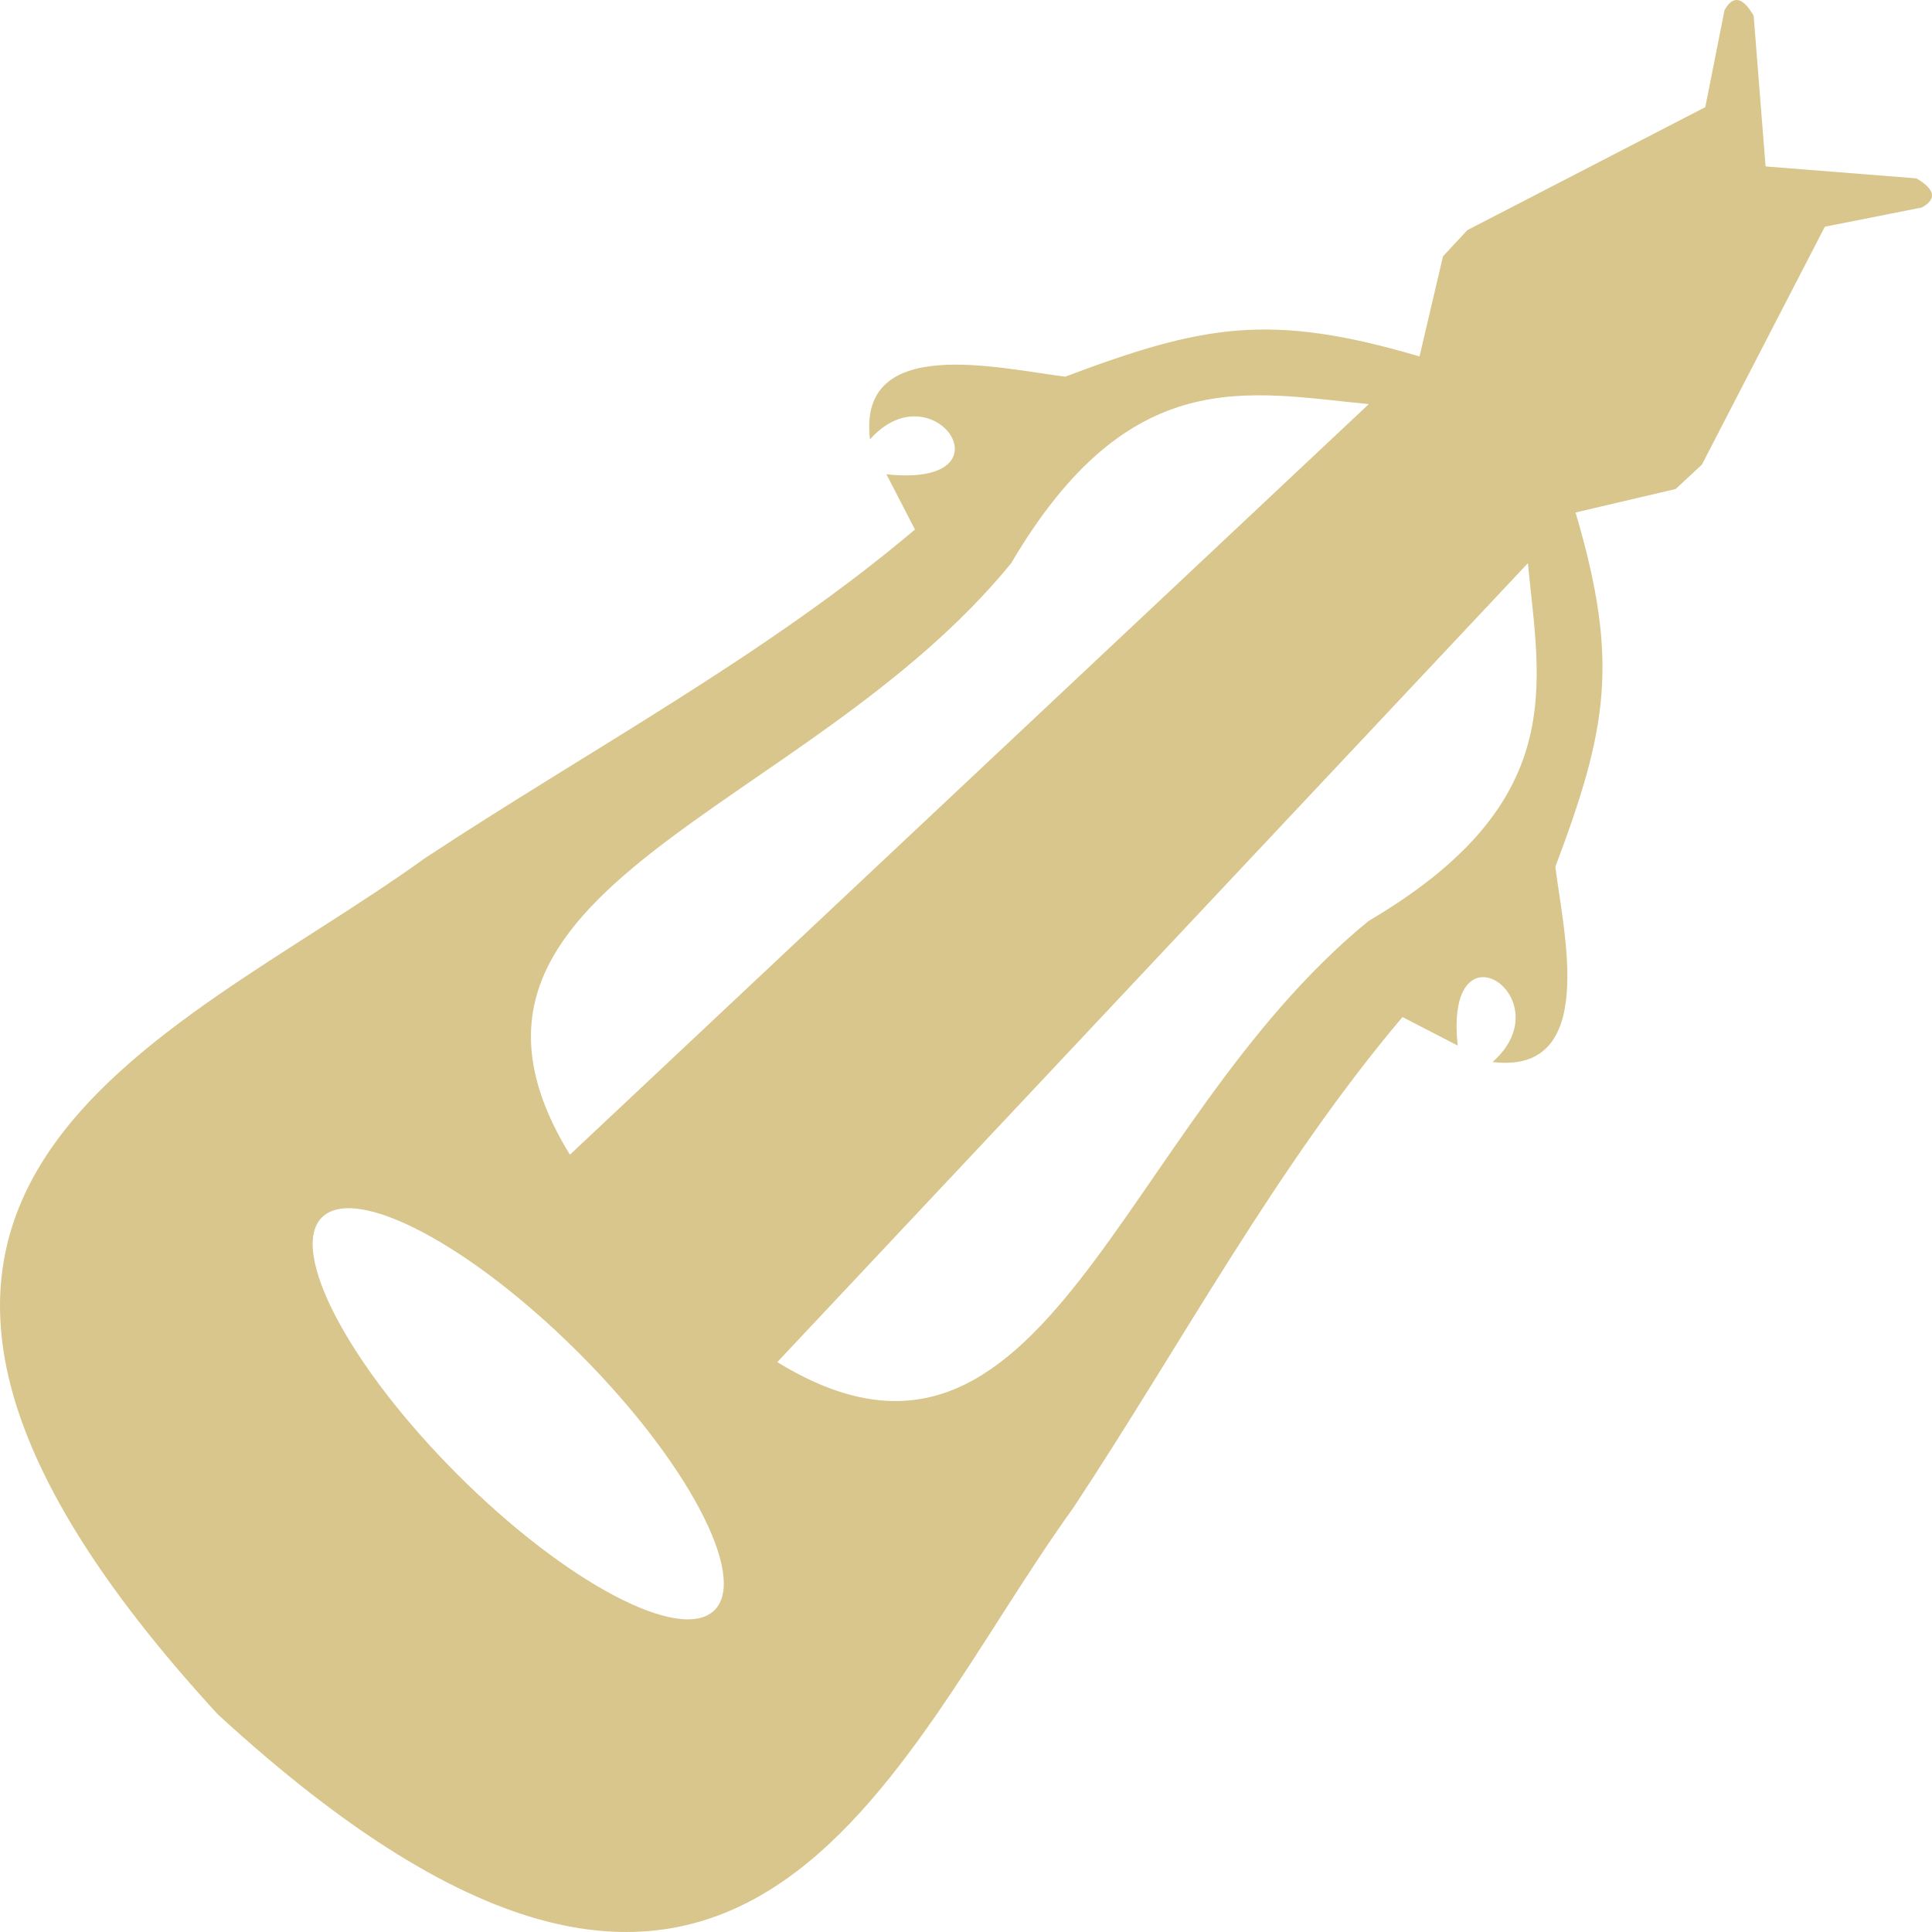 <?xml version="1.0" encoding="UTF-8" standalone="no"?>
<!-- Created with Inkscape (http://www.inkscape.org/) -->

<svg
   width="512"
   height="512"
   viewBox="0 0 512 512"
   version="1.1"
   id="svg1"
   xml:space="preserve"
   inkscape:version="1.3.2 (091e20e, 2023-11-25, custom)"
   sodipodi:docname="Misc_InstrumentLute.svg"
   xmlns:inkscape="http://www.inkscape.org/namespaces/inkscape"
   xmlns:sodipodi="http://sodipodi.sourceforge.net/DTD/sodipodi-0.dtd"
   xmlns="http://www.w3.org/2000/svg"
   xmlns:svg="http://www.w3.org/2000/svg"><sodipodi:namedview
     id="namedview1"
     pagecolor="#ffffff"
     bordercolor="#000000"
     borderopacity="0.25"
     inkscape:showpageshadow="2"
     inkscape:pageopacity="0.0"
     inkscape:pagecheckerboard="0"
     inkscape:deskcolor="#d1d1d1"
     inkscape:document-units="px"
     inkscape:zoom="0.78710938"
     inkscape:cx="172.14888"
     inkscape:cy="275.05707"
     inkscape:window-width="1920"
     inkscape:window-height="1009"
     inkscape:window-x="1042"
     inkscape:window-y="235"
     inkscape:window-maximized="1"
     inkscape:current-layer="svg1" /><defs
     id="defs1" /><path
     id="rect1"
     style="fill:#d9c68c;fill-rule:evenodd;stroke-width:0.924;fill-opacity:1"
     d="m 462.638,1.273 c -2.042,-2.056 -3.921,-1.646 -5.623,1.412 l -5.094,25.708 -63.054,32.592 -6.453,6.94 -6.227,26.54 C 336.532,82.749 318.81,86.094 282.293,99.816 265.035,97.712 227.145,88.362 230.558,116.455 c 16.812,-19.059 38.614,12.897 4.355,9.234 l 7.56,14.641 c -39.567,33.46 -86.498,58.485 -130.003,87.191 -67.727,48.9 -182.643,87.638 -54.77,226.78 139.142,127.873 177.881,12.956 226.78,-54.77 28.706,-43.505 53.731,-90.436 87.191,-130.003 l 14.641,7.56 c -3.663,-34.26 28.292,-12.457 9.234,4.355 28.093,3.413 18.743,-34.478 16.639,-51.735 13.722,-36.517 17.066,-54.239 5.351,-93.894 l 26.541,-6.225 6.939,-6.454 32.592,-63.054 25.708,-5.094 c 4.077,-2.27 3.446,-4.851 -1.458,-7.717 L 467.894,44.106 464.734,4.144 C 464.017,2.918 463.319,1.958 462.638,1.273 Z M 362.748,107.093 151.062,305.983 150.895,305.794 c -43.366,-71.123 62.348,-89.559 117.051,-156.498 31.438,-53.43 62.701,-45.264 94.802,-42.203 z m 42.158,42.16 c 3.061,32.1 11.227,63.363 -42.202,94.8 -66.94,54.703 -85.375,160.418 -156.498,117.051 l -0.186,-0.167 z M 153.423,358.577 c 28.737,28.737 44.829,59.236 35.942,68.122 -8.886,8.887 -39.385,-7.205 -68.122,-35.942 -28.736,-28.736 -44.827,-59.235 -35.941,-68.121 8.886,-8.886 39.384,7.205 68.121,35.941 z"
     sodipodi:nodetypes="sccccccccccccccccccccccccsccccccccccscscs" /></svg>
